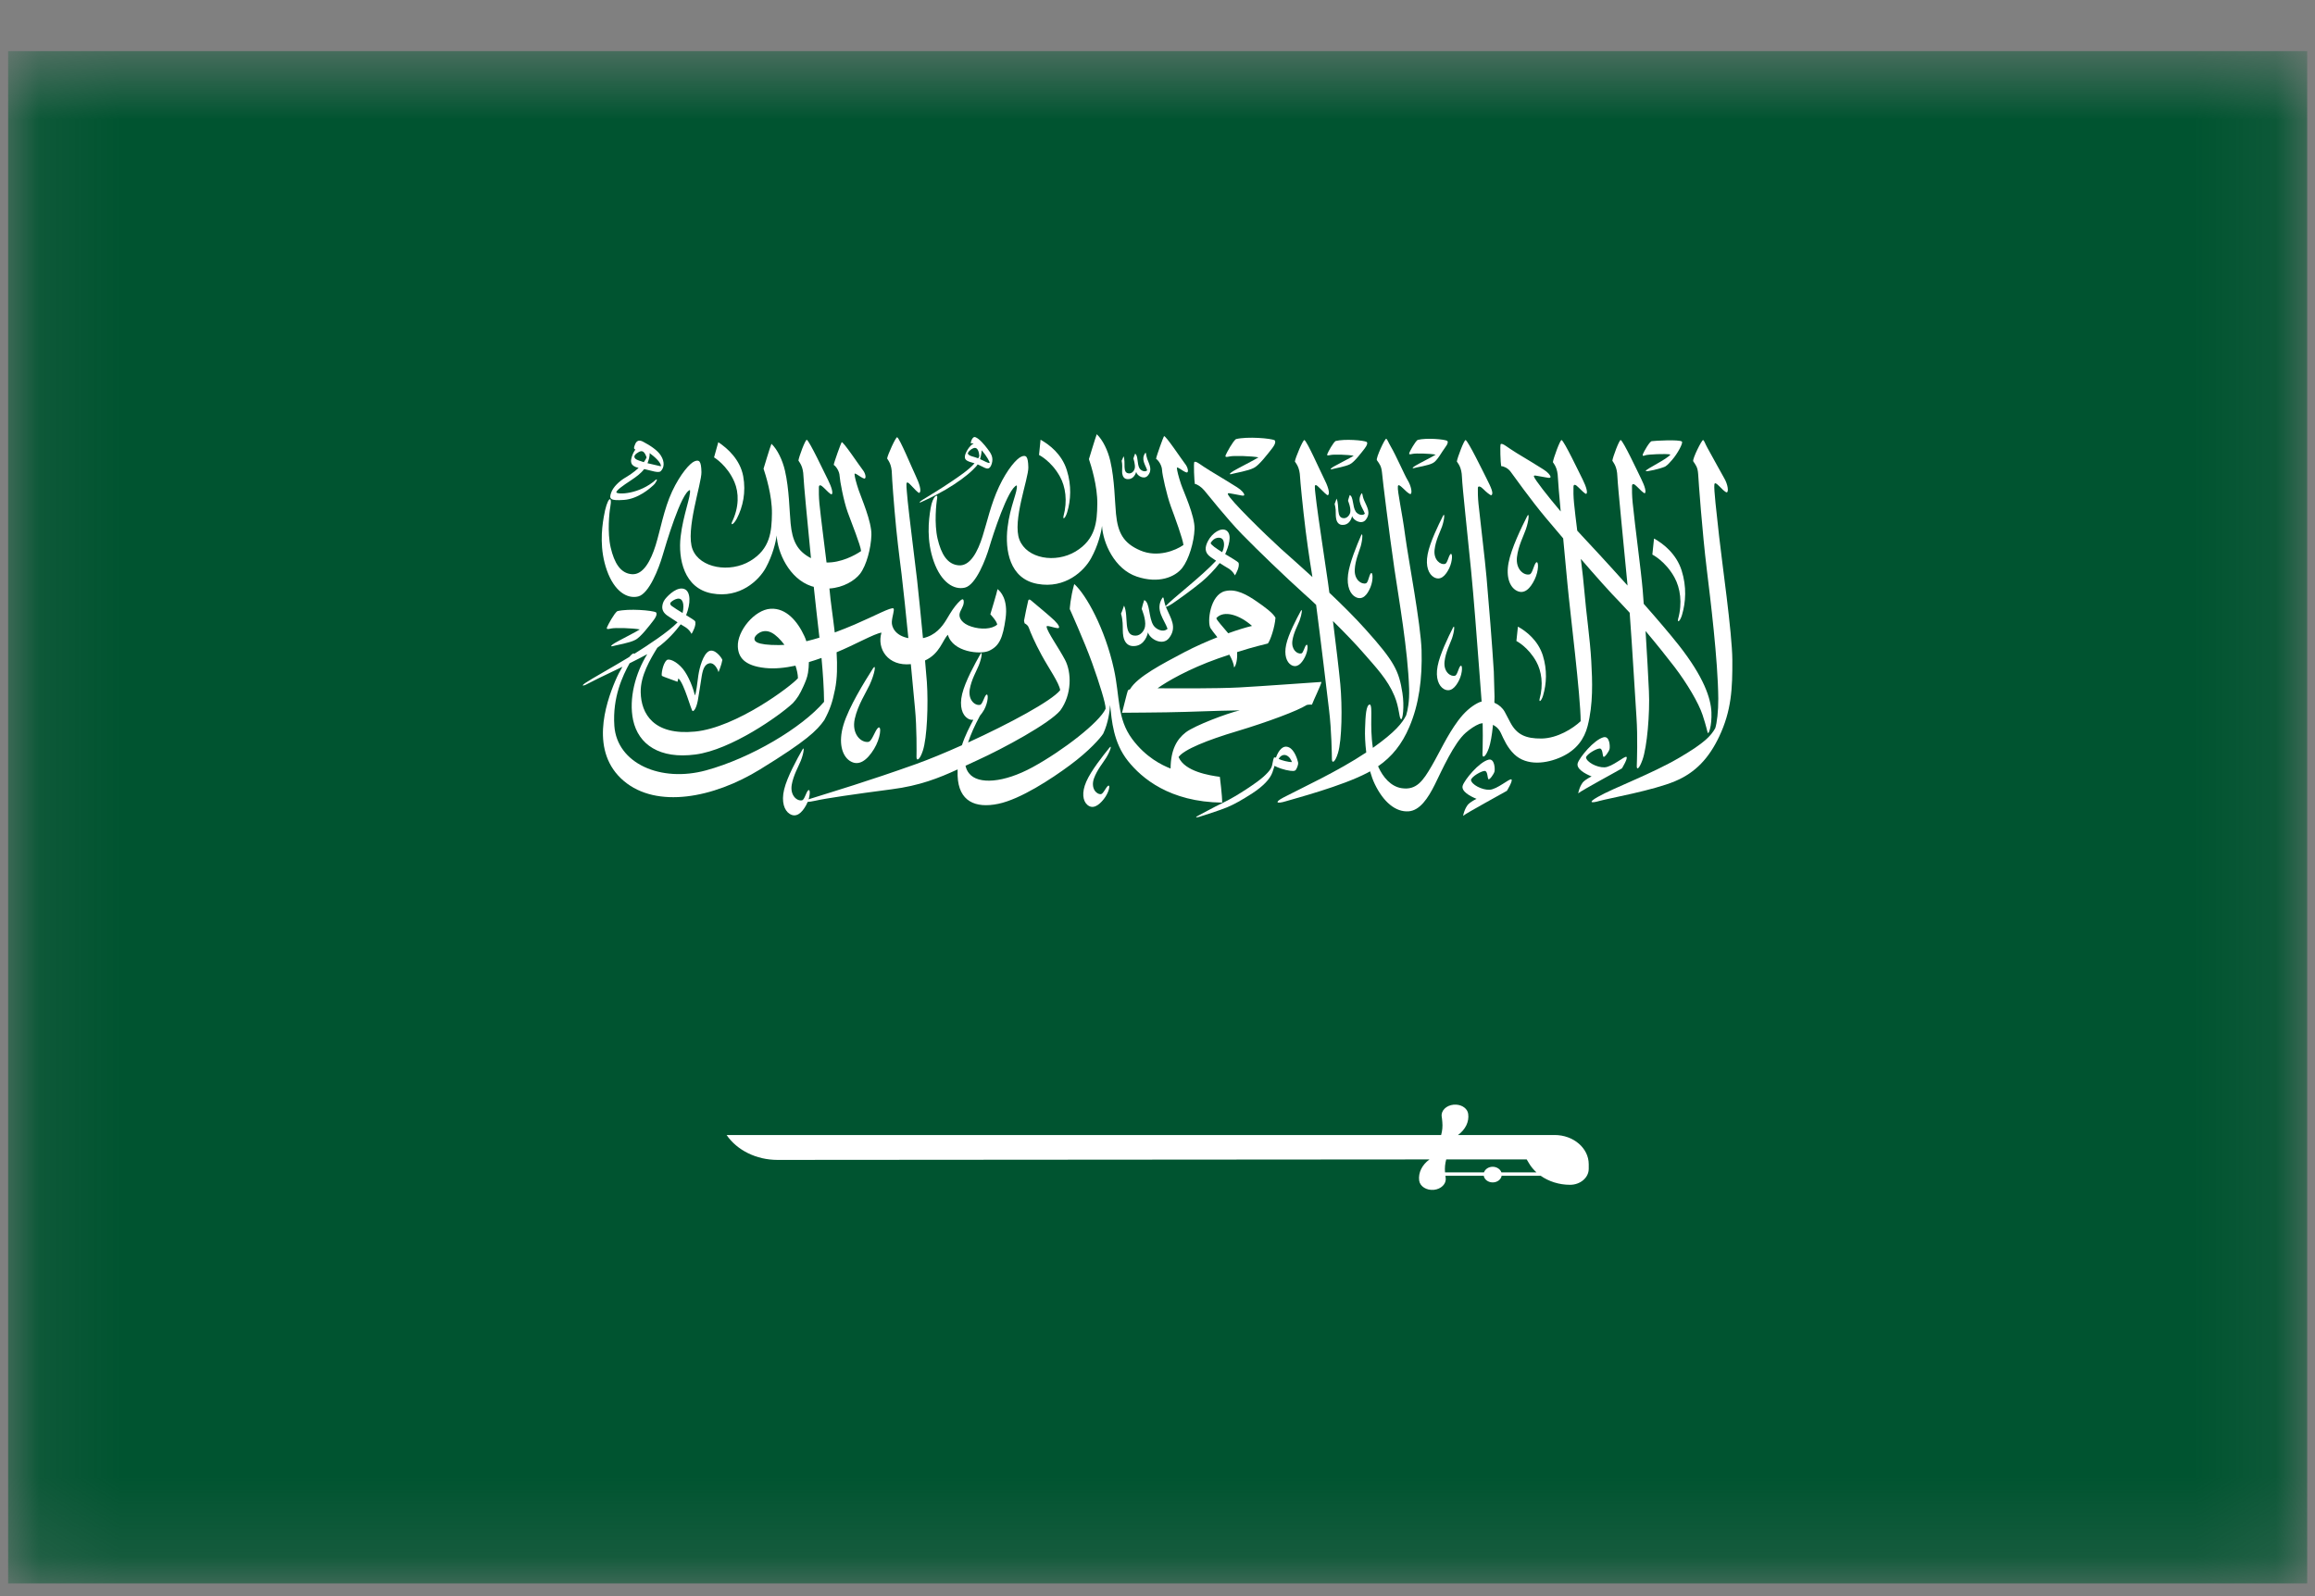 <svg width="29" height="20" viewBox="0 0 29 20" fill="none" xmlns="http://www.w3.org/2000/svg">
<rect x="0" y="0" width="29" height="20" fill="#808080" stroke="none"/>
<mask id="mask0_1018_36494" style="mask-type:luminance" maskUnits="userSpaceOnUse" x="0" y="0" width="29" height="20">
<path d="M28.902 0.641H0.102V19.841H28.902V0.641Z" fill="white"/>
</mask>
<g mask="url(#mask0_1018_36494)">
<path d="M0.102 19.841H28.902V0.641H0.102V19.841Z" fill="#005430"/>
<path d="M21.701 8.267C21.699 7.93 21.568 7.022 21.535 6.717C21.502 6.412 21.468 6.135 21.476 6.071C21.484 6.008 21.58 6.158 21.631 6.17C21.657 6.164 21.646 6.07 21.598 5.99C21.566 5.935 21.455 5.73 21.388 5.61C21.357 5.554 21.35 5.521 21.335 5.514C21.32 5.507 21.198 5.752 21.211 5.78C21.244 5.83 21.267 5.853 21.273 5.942C21.278 6.03 21.323 6.659 21.381 7.136C21.425 7.496 21.521 8.272 21.525 8.754C21.526 8.911 21.508 9.061 21.487 9.124C21.433 9.222 21.349 9.311 21.037 9.494C20.685 9.7 20.216 9.871 20.015 9.986C19.889 10.057 19.931 10.067 20.04 10.035C20.149 10.004 20.712 9.904 20.985 9.788C21.242 9.68 21.408 9.498 21.535 9.232C21.691 8.904 21.703 8.626 21.701 8.267Z" fill="white"/>
<path d="M20.614 5.704C20.641 5.694 20.866 5.682 20.926 5.695C20.887 5.752 20.617 5.878 20.616 5.901C20.623 5.916 20.802 5.872 20.858 5.847C20.895 5.825 20.92 5.791 20.947 5.762C21.012 5.688 21.088 5.55 21.069 5.533C21.038 5.505 20.731 5.522 20.691 5.528C20.664 5.532 20.595 5.655 20.582 5.687C20.57 5.718 20.587 5.715 20.614 5.704Z" fill="white"/>
<path d="M21.071 7.704C21.118 7.545 21.13 7.352 21.066 7.149C21 6.941 20.838 6.813 20.72 6.748L20.699 6.949C20.699 6.949 20.864 7.031 20.977 7.237C21.048 7.368 21.078 7.553 21.021 7.759C21.012 7.81 21.048 7.782 21.071 7.704Z" fill="white"/>
<path d="M19.331 8.712C19.373 8.569 19.384 8.396 19.327 8.213C19.267 8.025 19.121 7.91 19.015 7.852L18.996 8.032C18.996 8.032 19.144 8.106 19.246 8.292C19.31 8.409 19.337 8.576 19.286 8.761C19.278 8.807 19.311 8.782 19.331 8.712Z" fill="white"/>
<path d="M13.279 5.974C13.347 6.098 13.375 6.274 13.322 6.47C13.313 6.518 13.347 6.491 13.369 6.418C13.414 6.267 13.425 6.084 13.364 5.891C13.302 5.692 13.147 5.572 13.035 5.51L13.016 5.701C13.016 5.701 13.172 5.778 13.279 5.974Z" fill="white"/>
<path d="M9.2 6.039C9.257 6.173 9.261 6.353 9.169 6.543C9.151 6.591 9.194 6.568 9.231 6.497C9.306 6.351 9.347 6.168 9.31 5.966C9.271 5.759 9.115 5.618 8.998 5.541L8.945 5.731C8.945 5.731 9.11 5.829 9.2 6.039Z" fill="white"/>
<path d="M10.326 9.023C10.398 8.889 10.428 8.799 10.46 8.64C10.489 8.5 10.49 8.338 10.48 8.173C10.697 8.085 10.955 7.938 11.042 7.927C10.982 8.131 11.124 8.351 11.41 8.322C11.432 8.553 11.451 8.755 11.462 8.875C11.486 9.121 11.482 9.431 11.481 9.485C11.48 9.539 11.52 9.529 11.56 9.408C11.614 9.247 11.63 8.825 11.611 8.547C11.606 8.477 11.598 8.383 11.588 8.276C11.774 8.19 11.805 8.024 11.874 7.954C11.937 8.173 12.281 8.203 12.387 8.156C12.519 8.097 12.563 7.993 12.597 7.749C12.63 7.506 12.531 7.408 12.496 7.382C12.493 7.411 12.406 7.697 12.406 7.697C12.406 7.697 12.488 7.783 12.492 7.826C12.425 7.886 12.285 7.89 12.167 7.851C12.049 7.813 12.013 7.742 12.02 7.695C12.027 7.647 12.071 7.604 12.073 7.546C12.074 7.488 12.046 7.505 11.999 7.556C11.952 7.608 11.921 7.654 11.856 7.764C11.802 7.854 11.716 7.964 11.562 7.996C11.537 7.731 11.508 7.449 11.489 7.272C11.479 7.179 11.378 6.371 11.371 6.281C11.365 6.202 11.353 6.11 11.355 6.066C11.357 6.031 11.379 6.045 11.412 6.081C11.446 6.118 11.505 6.181 11.515 6.176C11.55 6.159 11.515 6.054 11.47 5.96C11.425 5.866 11.271 5.494 11.239 5.479C11.223 5.471 11.119 5.7 11.113 5.745C11.129 5.773 11.171 5.817 11.173 5.943C11.173 5.979 11.196 6.31 11.227 6.624C11.255 6.901 11.291 7.163 11.294 7.194C11.319 7.405 11.35 7.703 11.379 7.996C11.213 7.964 11.168 7.855 11.172 7.792C11.176 7.722 11.208 7.642 11.193 7.624C11.161 7.605 10.97 7.712 10.705 7.826C10.63 7.858 10.546 7.892 10.457 7.925C10.434 7.725 10.404 7.536 10.392 7.391L10.39 7.374C10.565 7.363 10.707 7.275 10.773 7.191C10.854 7.086 10.911 6.87 10.916 6.705C10.922 6.539 10.788 6.236 10.756 6.14C10.724 6.044 10.707 5.977 10.705 5.943C10.702 5.91 10.777 5.982 10.824 5.996C10.856 6.003 10.845 5.933 10.806 5.886C10.767 5.838 10.557 5.52 10.543 5.542C10.534 5.555 10.449 5.789 10.444 5.825C10.477 5.847 10.516 5.908 10.518 5.965C10.521 6.023 10.568 6.277 10.619 6.418C10.67 6.559 10.78 6.83 10.787 6.905C10.708 6.96 10.53 7.053 10.354 7.048C10.324 6.801 10.286 6.514 10.265 6.311C10.257 6.232 10.257 6.148 10.258 6.105C10.259 6.07 10.284 6.075 10.318 6.11C10.353 6.146 10.406 6.198 10.417 6.194C10.44 6.186 10.42 6.108 10.373 6.014C10.326 5.921 10.14 5.526 10.107 5.511C10.09 5.503 10.007 5.725 10.002 5.771C10.018 5.799 10.061 5.842 10.065 5.968C10.069 6.069 10.117 6.561 10.159 6.994C9.985 6.904 9.925 6.775 9.904 6.558C9.889 6.407 9.887 6.13 9.833 5.897C9.803 5.766 9.739 5.632 9.664 5.561C9.645 5.605 9.565 5.873 9.565 5.873C9.591 5.95 9.673 6.209 9.67 6.434C9.667 6.658 9.65 6.878 9.398 7.029C9.146 7.181 8.769 7.121 8.676 6.884C8.583 6.648 8.79 6.056 8.787 5.916C8.784 5.776 8.759 5.757 8.701 5.78C8.643 5.803 8.523 5.938 8.42 6.157C8.317 6.377 8.271 6.648 8.213 6.833C8.155 7.018 8.061 7.205 7.917 7.195C7.772 7.185 7.695 7.053 7.65 6.861C7.606 6.67 7.633 6.418 7.645 6.354C7.675 6.192 7.605 6.225 7.563 6.479C7.536 6.636 7.51 6.886 7.603 7.148C7.696 7.409 7.855 7.507 7.994 7.474C8.133 7.44 8.255 7.114 8.298 6.968C8.341 6.822 8.533 6.172 8.643 6.14C8.658 6.214 8.558 6.449 8.526 6.725C8.494 7.001 8.568 7.372 8.919 7.436C9.269 7.5 9.506 7.273 9.593 7.115C9.679 6.957 9.719 6.792 9.729 6.709C9.74 6.92 9.884 7.251 10.165 7.345L10.194 7.353C10.211 7.527 10.239 7.753 10.265 7.99C10.211 8.007 10.155 8.022 10.101 8.035C10.094 8.013 10.086 7.99 10.076 7.97C9.991 7.786 9.849 7.616 9.653 7.628C9.452 7.64 9.233 7.907 9.243 8.103C9.249 8.234 9.322 8.342 9.585 8.37C9.705 8.383 9.833 8.369 9.965 8.341C9.983 8.395 9.995 8.449 9.996 8.498C9.913 8.596 9.223 9.117 8.706 9.167C8.189 9.217 8.031 8.946 8.026 8.674C8.022 8.467 8.146 8.26 8.234 8.117C8.359 8.026 8.462 7.911 8.527 7.823C8.544 7.834 8.561 7.844 8.577 7.853C8.639 7.889 8.663 7.943 8.663 7.943C8.675 7.925 8.728 7.829 8.707 7.783C8.697 7.771 8.651 7.742 8.595 7.708C8.654 7.561 8.653 7.415 8.576 7.382C8.491 7.345 8.379 7.447 8.331 7.508C8.306 7.54 8.297 7.577 8.296 7.607C8.296 7.647 8.315 7.682 8.36 7.714C8.406 7.745 8.448 7.773 8.488 7.798C8.375 7.917 8.108 8.091 7.945 8.193C7.939 8.178 7.915 8.194 7.883 8.232L7.838 8.259C7.708 8.339 7.395 8.514 7.334 8.557C7.272 8.6 7.311 8.592 7.334 8.582C7.377 8.559 7.434 8.531 7.498 8.499C7.589 8.455 7.694 8.405 7.797 8.355C7.767 8.406 7.735 8.467 7.707 8.533C7.584 8.823 7.386 9.425 7.816 9.787C8.227 10.133 8.934 10.002 9.521 9.641C10.107 9.281 10.234 9.154 10.326 9.023ZM8.413 7.592C8.393 7.577 8.39 7.557 8.407 7.543C8.428 7.525 8.455 7.508 8.486 7.502C8.551 7.49 8.577 7.565 8.551 7.681C8.501 7.651 8.45 7.619 8.413 7.592ZM9.759 8.083C9.46 8.084 9.446 8.03 9.452 7.995C9.457 7.961 9.551 7.866 9.668 7.929C9.718 7.955 9.775 8.011 9.827 8.08C9.804 8.082 9.781 8.083 9.759 8.083ZM8.844 9.653C8.28 9.807 7.73 9.569 7.696 9.096C7.671 8.736 7.802 8.464 7.887 8.311C7.968 8.271 8.044 8.232 8.108 8.197C7.96 8.435 7.874 8.753 7.931 9.023C7.997 9.329 8.263 9.514 8.713 9.454C9.159 9.395 9.761 8.971 9.932 8.811C9.984 8.754 10.019 8.702 10.066 8.596C10.085 8.552 10.112 8.495 10.122 8.43C10.129 8.388 10.132 8.342 10.133 8.296C10.185 8.281 10.238 8.263 10.291 8.244C10.309 8.438 10.322 8.629 10.323 8.794C10.045 9.119 9.408 9.499 8.844 9.653Z" fill="white"/>
<path d="M18.713 8.415C18.694 8.099 18.648 7.527 18.622 7.237C18.599 6.979 18.554 6.625 18.521 6.313C18.513 6.235 18.512 6.16 18.513 6.116C18.514 6.081 18.549 6.095 18.583 6.13C18.618 6.166 18.672 6.21 18.682 6.205C18.716 6.187 18.675 6.101 18.628 6.008C18.581 5.914 18.393 5.529 18.36 5.514C18.343 5.506 18.255 5.738 18.25 5.783C18.267 5.811 18.31 5.854 18.314 5.98C18.319 6.106 18.383 6.686 18.429 7.155C18.461 7.481 18.502 8.014 18.532 8.415C18.531 8.415 18.56 8.796 18.564 8.839C18.582 9.085 18.573 9.395 18.571 9.449C18.569 9.503 18.608 9.494 18.651 9.374C18.694 9.251 18.718 8.978 18.722 8.731L18.713 8.415Z" fill="white"/>
<path d="M17.112 7.309C17.055 7.327 16.964 7.265 16.971 7.137C16.977 7.021 17.026 6.913 17.046 6.844C17.072 6.75 17.072 6.659 17.05 6.71C17 6.826 16.906 7.049 16.887 7.2C16.868 7.352 16.917 7.449 16.983 7.482C17.067 7.524 17.126 7.458 17.167 7.36C17.206 7.267 17.198 7.158 17.172 7.184C17.149 7.21 17.14 7.3 17.112 7.309Z" fill="white"/>
<path d="M16.28 7.775C16.31 7.693 16.318 7.613 16.294 7.657C16.241 7.755 16.141 7.945 16.112 8.077C16.083 8.209 16.118 8.298 16.174 8.332C16.244 8.374 16.302 8.32 16.345 8.237C16.387 8.157 16.389 8.061 16.363 8.082C16.341 8.104 16.327 8.182 16.302 8.188C16.249 8.199 16.174 8.139 16.19 8.027C16.205 7.926 16.258 7.833 16.28 7.775Z" fill="white"/>
<path d="M13.857 9.495C13.908 9.412 13.934 9.326 13.898 9.369C13.819 9.467 13.668 9.656 13.608 9.794C13.547 9.933 13.566 10.037 13.62 10.084C13.688 10.144 13.763 10.095 13.828 10.012C13.891 9.933 13.914 9.828 13.881 9.846C13.853 9.866 13.82 9.949 13.791 9.951C13.731 9.954 13.662 9.874 13.704 9.754C13.743 9.646 13.82 9.555 13.857 9.495Z" fill="white"/>
<path d="M18.102 7.066C18.044 7.081 17.956 7.015 17.971 6.888C17.984 6.772 18.04 6.666 18.064 6.599C18.096 6.506 18.101 6.415 18.076 6.465C18.019 6.578 17.912 6.796 17.884 6.946C17.855 7.097 17.898 7.196 17.963 7.233C18.044 7.279 18.107 7.216 18.154 7.121C18.198 7.029 18.198 6.92 18.169 6.944C18.145 6.97 18.131 7.059 18.102 7.066Z" fill="white"/>
<path d="M18.088 8.634C18.169 8.679 18.233 8.616 18.279 8.521C18.323 8.43 18.323 8.32 18.294 8.345C18.27 8.37 18.256 8.46 18.227 8.467C18.169 8.482 18.081 8.416 18.096 8.288C18.109 8.173 18.165 8.067 18.189 8C18.221 7.907 18.226 7.816 18.201 7.866C18.144 7.979 18.037 8.197 18.009 8.347C17.98 8.497 18.023 8.597 18.088 8.634Z" fill="white"/>
<path d="M19.115 6.631C19.154 6.519 19.16 6.409 19.13 6.47C19.061 6.606 18.932 6.87 18.898 7.051C18.863 7.233 18.915 7.354 18.994 7.399C19.091 7.454 19.168 7.378 19.224 7.262C19.278 7.152 19.277 7.02 19.242 7.049C19.213 7.08 19.197 7.188 19.162 7.197C19.091 7.215 18.985 7.135 19.003 6.98C19.019 6.841 19.087 6.713 19.115 6.631Z" fill="white"/>
<path d="M10.895 8.579C10.958 8.442 10.981 8.305 10.934 8.378C10.83 8.542 10.633 8.859 10.566 9.083C10.499 9.308 10.549 9.466 10.641 9.531C10.757 9.611 10.864 9.524 10.949 9.385C11.031 9.252 11.047 9.086 11 9.119C10.959 9.155 10.924 9.289 10.879 9.296C10.787 9.31 10.665 9.198 10.708 9.006C10.747 8.832 10.849 8.679 10.895 8.579Z" fill="white"/>
<path d="M19.77 9.941C19.818 9.901 20.241 9.674 20.318 9.628C20.318 9.628 20.398 9.498 20.374 9.484C20.35 9.471 20.196 9.611 20.1 9.615C20.004 9.619 19.873 9.548 19.868 9.49C19.881 9.447 19.996 9.381 20.038 9.379C20.08 9.376 20.073 9.471 20.087 9.483C20.101 9.494 20.156 9.417 20.163 9.385C20.17 9.353 20.165 9.219 20.088 9.238C19.967 9.269 19.785 9.493 19.764 9.563C19.743 9.634 19.856 9.696 19.938 9.729C19.931 9.732 19.87 9.761 19.831 9.8C19.831 9.8 19.789 9.846 19.77 9.941Z" fill="white"/>
<path d="M18.328 10.223C18.377 10.183 18.799 9.955 18.877 9.909C18.877 9.909 18.957 9.779 18.933 9.766C18.909 9.752 18.755 9.892 18.659 9.896C18.563 9.9 18.431 9.829 18.427 9.772C18.439 9.728 18.555 9.662 18.597 9.66C18.638 9.657 18.632 9.752 18.646 9.764C18.66 9.775 18.715 9.698 18.722 9.666C18.729 9.634 18.723 9.5 18.647 9.519C18.526 9.55 18.344 9.774 18.323 9.845C18.302 9.915 18.415 9.977 18.497 10.01C18.49 10.013 18.428 10.042 18.39 10.081C18.39 10.081 18.348 10.127 18.328 10.223Z" fill="white"/>
<path d="M15.086 6.145C15.124 6.189 15.372 6.504 15.566 6.702C15.761 6.901 16.094 7.222 16.338 7.442C16.386 7.484 16.436 7.53 16.487 7.579C16.549 8.052 16.62 8.655 16.65 8.904C16.68 9.15 16.684 9.46 16.685 9.514C16.685 9.568 16.724 9.557 16.761 9.435C16.811 9.273 16.816 8.851 16.79 8.573C16.774 8.401 16.735 8.079 16.698 7.782C16.842 7.924 16.979 8.066 17.071 8.172C17.24 8.366 17.382 8.513 17.469 8.722C17.53 8.87 17.524 8.988 17.549 9.011C17.571 9.031 17.595 8.854 17.568 8.683C17.525 8.404 17.465 8.286 17.107 7.887C16.971 7.735 16.81 7.576 16.653 7.427C16.646 7.382 16.641 7.339 16.636 7.301C16.623 7.208 16.502 6.403 16.493 6.313C16.485 6.235 16.47 6.142 16.471 6.098C16.472 6.064 16.494 6.077 16.529 6.113C16.564 6.148 16.624 6.21 16.634 6.205C16.668 6.187 16.631 6.083 16.583 5.99C16.536 5.897 16.373 5.528 16.34 5.514C16.324 5.506 16.226 5.737 16.221 5.783C16.238 5.811 16.281 5.854 16.286 5.98C16.287 6.015 16.318 6.346 16.357 6.659C16.392 6.935 16.435 7.197 16.44 7.227L16.44 7.23C16.278 7.082 16.135 6.956 16.048 6.878C15.846 6.694 15.399 6.257 15.381 6.191C15.377 6.171 15.411 6.183 15.475 6.194C15.539 6.204 15.596 6.226 15.586 6.194C15.581 6.179 15.557 6.143 15.496 6.105C15.434 6.067 15.278 5.969 15.161 5.9C15.044 5.831 14.986 5.772 14.962 5.789C14.95 5.797 14.961 6.035 14.968 6.064C14.997 6.067 15.049 6.101 15.086 6.145Z" fill="white"/>
<path d="M15.407 5.719C15.455 5.708 15.682 5.714 15.765 5.731C15.73 5.755 15.498 5.873 15.452 5.901C15.406 5.929 15.395 5.945 15.418 5.942C15.484 5.924 15.634 5.901 15.707 5.863C15.774 5.831 15.89 5.676 15.935 5.619C15.98 5.561 15.98 5.532 15.968 5.517C15.922 5.492 15.626 5.467 15.483 5.502C15.444 5.529 15.367 5.672 15.355 5.701C15.344 5.731 15.359 5.729 15.407 5.719Z" fill="white"/>
<path d="M16.67 5.701C16.709 5.692 16.892 5.697 16.958 5.711C16.93 5.73 16.743 5.825 16.706 5.847C16.669 5.87 16.66 5.883 16.678 5.881C16.732 5.866 16.853 5.847 16.911 5.817C16.966 5.791 17.059 5.666 17.095 5.62C17.131 5.573 17.131 5.55 17.122 5.538C17.085 5.517 16.846 5.497 16.731 5.526C16.699 5.548 16.637 5.663 16.628 5.687C16.619 5.711 16.631 5.709 16.67 5.701Z" fill="white"/>
<path d="M17.697 5.687C17.736 5.678 17.919 5.683 17.985 5.697C17.958 5.716 17.77 5.811 17.733 5.834C17.696 5.856 17.687 5.869 17.706 5.867C17.759 5.852 17.89 5.834 17.948 5.803C18.003 5.778 18.067 5.653 18.104 5.606C18.14 5.56 18.14 5.536 18.13 5.524C18.093 5.504 17.873 5.484 17.759 5.512C17.727 5.534 17.664 5.649 17.655 5.673C17.646 5.697 17.659 5.695 17.697 5.687Z" fill="white"/>
<path d="M17.054 6.186C16.994 6.282 17.07 6.36 17.098 6.437C17.06 6.471 17.002 6.44 16.983 6.41C16.942 6.348 16.956 6.222 16.908 6.203C16.895 6.237 16.887 6.275 16.887 6.275C16.887 6.275 16.924 6.361 16.915 6.418C16.909 6.452 16.878 6.492 16.838 6.493C16.732 6.495 16.784 6.337 16.743 6.248C16.735 6.27 16.729 6.293 16.719 6.314C16.726 6.337 16.73 6.37 16.732 6.389C16.734 6.426 16.731 6.467 16.738 6.499C16.746 6.544 16.771 6.574 16.81 6.577C16.89 6.583 16.926 6.519 16.938 6.466C16.952 6.52 17.057 6.579 17.109 6.513C17.178 6.425 17.123 6.351 17.088 6.268C17.062 6.207 17.07 6.167 17.054 6.186Z" fill="white"/>
<path d="M14.058 5.933C14.064 5.973 14.084 5.999 14.117 6.003C14.185 6.012 14.22 5.958 14.233 5.913C14.242 5.96 14.33 6.015 14.378 5.96C14.441 5.888 14.397 5.821 14.371 5.749C14.352 5.695 14.36 5.661 14.346 5.677C14.289 5.757 14.351 5.827 14.371 5.894C14.338 5.922 14.289 5.893 14.274 5.867C14.242 5.812 14.259 5.704 14.219 5.685C14.207 5.714 14.198 5.746 14.198 5.746C14.198 5.746 14.225 5.822 14.215 5.87C14.208 5.9 14.18 5.933 14.145 5.932C14.053 5.93 14.106 5.796 14.075 5.717C14.067 5.736 14.06 5.756 14.051 5.773C14.056 5.794 14.058 5.822 14.058 5.838C14.059 5.871 14.055 5.905 14.058 5.933Z" fill="white"/>
<path d="M16.234 9.645C16.244 9.629 16.267 9.584 16.261 9.553C16.255 9.523 16.218 9.395 16.145 9.364C16.073 9.332 16.018 9.399 15.984 9.492L15.96 9.491C15.954 9.505 15.947 9.525 15.941 9.563C15.933 9.616 15.918 9.651 15.825 9.735C15.748 9.805 15.497 9.973 15.334 10.052C15.171 10.131 15.054 10.199 15.011 10.22C14.968 10.24 14.98 10.248 15.024 10.235C15.066 10.222 15.283 10.153 15.369 10.117C15.455 10.082 15.56 10.023 15.687 9.941C15.828 9.849 15.912 9.758 15.94 9.677C15.96 9.619 15.966 9.596 15.966 9.596C15.966 9.596 16.018 9.627 16.108 9.648C16.198 9.668 16.223 9.662 16.234 9.645ZM16.112 9.464C16.152 9.479 16.176 9.523 16.184 9.549C16.138 9.55 16.054 9.527 16.018 9.51C16.039 9.469 16.077 9.451 16.112 9.464Z" fill="white"/>
<path d="M15.281 9.734C15.156 9.717 14.841 9.669 14.764 9.486C14.829 9.392 15.127 9.272 15.5 9.161C15.873 9.049 16.263 8.904 16.368 8.834C16.391 8.827 16.435 8.829 16.435 8.829C16.454 8.775 16.548 8.585 16.554 8.545C16.449 8.551 15.806 8.599 15.521 8.614C15.235 8.629 14.685 8.626 14.501 8.624C14.614 8.543 14.881 8.385 15.262 8.25C15.312 8.233 15.357 8.217 15.4 8.203C15.432 8.259 15.455 8.315 15.46 8.364C15.485 8.339 15.503 8.256 15.497 8.171C15.719 8.1 15.834 8.077 15.883 8.063C15.914 8.023 15.97 7.859 15.978 7.74C15.945 7.68 15.841 7.604 15.748 7.54C15.62 7.451 15.483 7.373 15.346 7.407C15.158 7.453 15.12 7.798 15.164 7.871C15.178 7.894 15.211 7.935 15.25 7.985C15.113 8.039 14.97 8.103 14.843 8.169C14.562 8.318 14.247 8.48 14.156 8.636L14.13 8.649C14.122 8.663 14.064 8.905 14.056 8.931C14.114 8.929 14.551 8.93 14.856 8.92C15.16 8.91 15.426 8.901 15.53 8.901C15.376 8.937 14.972 9.088 14.855 9.176C14.739 9.265 14.666 9.399 14.664 9.63C14.556 9.588 14.354 9.491 14.182 9.259C13.991 9 14.031 8.734 13.954 8.384C13.843 7.877 13.605 7.449 13.457 7.318C13.407 7.497 13.401 7.632 13.401 7.632C13.401 7.632 13.586 8.042 13.68 8.304C13.774 8.566 13.854 8.824 13.85 8.881C13.773 9.051 13.315 9.406 12.934 9.614C12.572 9.811 12.254 9.832 12.141 9.692C12.118 9.665 12.103 9.632 12.095 9.595C12.144 9.572 12.193 9.549 12.244 9.526C12.569 9.378 13.146 9.066 13.282 8.903C13.428 8.704 13.426 8.425 13.34 8.265C13.255 8.106 13.121 7.921 13.111 7.855C13.102 7.825 13.198 7.868 13.254 7.871C13.281 7.869 13.267 7.832 13.209 7.775C13.162 7.728 12.982 7.579 12.913 7.521C12.896 7.506 12.883 7.512 12.88 7.528C12.866 7.587 12.839 7.715 12.828 7.778L12.835 7.81C12.855 7.822 12.878 7.835 12.889 7.868C12.905 7.915 12.959 8.045 13.049 8.21C13.138 8.374 13.268 8.556 13.281 8.648C13.175 8.782 12.644 9.068 12.127 9.304C12.159 9.205 12.209 9.093 12.276 8.968C12.295 8.947 12.312 8.921 12.329 8.892C12.38 8.797 12.385 8.682 12.354 8.706C12.327 8.732 12.308 8.826 12.277 8.832C12.214 8.845 12.126 8.772 12.148 8.638C12.168 8.517 12.233 8.407 12.261 8.338C12.3 8.241 12.31 8.145 12.281 8.197C12.215 8.313 12.091 8.538 12.053 8.696C12.015 8.853 12.055 8.96 12.122 9.002C12.146 9.018 12.17 9.022 12.193 9.019C12.148 9.106 12.091 9.212 12.05 9.338C11.842 9.431 11.64 9.515 11.472 9.575C10.87 9.79 10.441 9.917 10.14 10.012L10.129 10.017C10.151 9.945 10.148 9.884 10.124 9.903C10.097 9.929 10.078 10.022 10.047 10.028C9.984 10.041 9.896 9.968 9.918 9.834C9.939 9.713 10.003 9.604 10.031 9.534C10.07 9.437 10.08 9.341 10.051 9.394C9.985 9.51 9.861 9.735 9.823 9.892C9.785 10.049 9.826 10.157 9.892 10.198C9.974 10.25 10.045 10.187 10.099 10.088L10.118 10.048C10.136 10.048 10.168 10.043 10.215 10.033C10.353 10.002 10.697 9.952 11.17 9.89C11.52 9.845 11.762 9.749 11.996 9.641C11.995 9.667 11.995 9.694 11.996 9.721C12.008 10.042 12.219 10.132 12.506 10.072C12.784 10.014 13.171 9.76 13.403 9.588C13.645 9.409 13.784 9.249 13.82 9.193C13.884 9.057 13.902 8.906 13.906 8.834C13.928 9.031 13.945 9.302 14.13 9.535C14.301 9.75 14.651 10.049 15.31 10.057C15.312 9.979 15.281 9.734 15.281 9.734ZM15.237 7.745C15.332 7.639 15.533 7.708 15.684 7.843C15.607 7.861 15.502 7.893 15.386 7.935C15.317 7.851 15.24 7.771 15.237 7.745Z" fill="white"/>
<path d="M11.533 6.294C11.576 6.275 11.707 6.216 11.848 6.134C11.989 6.052 12.121 5.953 12.186 5.888C12.21 5.862 12.233 5.843 12.247 5.819C12.289 5.837 12.318 5.855 12.336 5.862C12.363 5.873 12.4 5.888 12.424 5.81C12.447 5.732 12.416 5.682 12.37 5.623C12.331 5.572 12.269 5.497 12.219 5.478C12.176 5.462 12.156 5.558 12.162 5.555H12.191L12.196 5.558C12.138 5.587 12.092 5.679 12.088 5.712C12.083 5.747 12.09 5.773 12.174 5.795L12.208 5.805C12.137 5.888 12.007 5.974 11.917 6.035C11.791 6.121 11.611 6.23 11.56 6.261C11.509 6.292 11.514 6.302 11.533 6.294ZM12.293 5.683L12.298 5.642C12.357 5.709 12.401 5.789 12.397 5.801C12.37 5.803 12.336 5.778 12.277 5.753C12.283 5.732 12.289 5.71 12.293 5.683ZM12.124 5.683C12.123 5.671 12.146 5.636 12.194 5.616C12.242 5.597 12.264 5.651 12.268 5.717L12.254 5.743L12.21 5.728C12.164 5.715 12.133 5.707 12.124 5.683Z" fill="white"/>
<path d="M14.687 7.563C14.756 7.517 14.947 7.379 15.055 7.289C15.131 7.226 15.219 7.134 15.279 7.055C15.317 7.08 15.352 7.101 15.384 7.12C15.446 7.156 15.47 7.21 15.47 7.21C15.482 7.192 15.535 7.097 15.514 7.05C15.502 7.035 15.426 6.99 15.348 6.943C15.387 6.855 15.442 6.702 15.364 6.648C15.298 6.603 15.186 6.678 15.134 6.776C15.091 6.856 15.086 6.925 15.167 6.981C15.19 6.997 15.212 7.012 15.234 7.026C15.152 7.116 15 7.249 14.892 7.34C14.758 7.452 14.631 7.562 14.609 7.588L14.603 7.598C14.573 7.517 14.582 7.466 14.56 7.493C14.466 7.641 14.584 7.76 14.626 7.879C14.569 7.932 14.48 7.883 14.45 7.837C14.387 7.742 14.408 7.549 14.334 7.519C14.315 7.571 14.302 7.63 14.302 7.63C14.302 7.63 14.359 7.762 14.344 7.849C14.336 7.902 14.289 7.964 14.227 7.965C14.063 7.969 14.144 7.726 14.081 7.588C14.068 7.622 14.058 7.658 14.043 7.689C14.055 7.726 14.061 7.776 14.063 7.805C14.067 7.863 14.062 7.925 14.072 7.974C14.085 8.044 14.124 8.09 14.183 8.095C14.306 8.105 14.362 8.005 14.381 7.924C14.402 8.007 14.564 8.098 14.644 7.996C14.75 7.861 14.665 7.746 14.611 7.619L14.605 7.603C14.612 7.606 14.64 7.593 14.687 7.563ZM15.166 6.804C15.207 6.728 15.293 6.722 15.318 6.761C15.339 6.793 15.341 6.854 15.31 6.919C15.234 6.872 15.167 6.825 15.166 6.804Z" fill="white"/>
<path d="M12.012 7.084C11.867 7.074 11.79 6.942 11.745 6.75C11.701 6.559 11.728 6.307 11.74 6.243C11.752 6.178 11.684 6.211 11.658 6.368C11.631 6.524 11.605 6.775 11.698 7.037C11.791 7.298 11.95 7.396 12.088 7.363C12.227 7.329 12.35 7.003 12.393 6.857C12.436 6.711 12.628 6.114 12.737 6.082C12.753 6.155 12.653 6.338 12.621 6.614C12.589 6.89 12.644 7.252 12.995 7.316C13.345 7.381 13.582 7.153 13.668 6.995C13.755 6.838 13.795 6.672 13.805 6.589C13.816 6.8 13.96 7.131 14.241 7.225C14.512 7.316 14.719 7.233 14.811 7.115C14.892 7.01 14.958 6.794 14.964 6.628C14.969 6.463 14.826 6.16 14.794 6.064C14.762 5.967 14.746 5.901 14.743 5.867C14.74 5.834 14.815 5.906 14.863 5.92C14.895 5.926 14.883 5.857 14.844 5.81C14.806 5.762 14.595 5.444 14.581 5.466C14.572 5.479 14.487 5.713 14.482 5.749C14.515 5.771 14.554 5.832 14.557 5.889C14.559 5.947 14.615 6.201 14.666 6.342C14.718 6.483 14.818 6.754 14.825 6.829C14.725 6.899 14.5 6.989 14.286 6.898C14.072 6.807 14.003 6.675 13.98 6.438C13.965 6.288 13.963 6.01 13.909 5.777C13.879 5.646 13.815 5.512 13.739 5.441C13.722 5.485 13.641 5.753 13.641 5.753C13.667 5.83 13.749 6.089 13.746 6.314C13.743 6.539 13.726 6.758 13.474 6.91C13.222 7.061 12.864 7.001 12.771 6.764C12.678 6.528 12.885 5.997 12.882 5.857C12.879 5.717 12.854 5.698 12.796 5.721C12.737 5.744 12.618 5.879 12.515 6.098C12.412 6.318 12.367 6.537 12.308 6.722C12.25 6.907 12.156 7.094 12.012 7.084Z" fill="white"/>
<path d="M7.817 6.264C7.995 6.251 8.145 6.117 8.184 6.081C8.223 6.045 8.244 5.991 8.216 6.011C8.011 6.195 7.735 6.2 7.72 6.169C7.727 6.139 7.799 6.088 7.905 6.018C7.969 5.975 8.026 5.935 8.069 5.878L8.081 5.88C8.159 5.897 8.249 5.931 8.277 5.904C8.322 5.86 8.328 5.787 8.279 5.709C8.238 5.642 8.142 5.58 8.058 5.536C7.975 5.491 7.959 5.562 7.948 5.588C7.938 5.611 7.942 5.631 7.96 5.632C7.933 5.668 7.914 5.715 7.907 5.754C7.902 5.779 7.906 5.8 7.916 5.817C7.919 5.822 7.935 5.841 7.964 5.852L8 5.863C7.938 5.921 7.866 5.966 7.828 5.988C7.76 6.029 7.68 6.101 7.655 6.176C7.63 6.25 7.639 6.277 7.817 6.264ZM8.132 5.74L8.138 5.702V5.678C8.195 5.719 8.285 5.796 8.279 5.843C8.244 5.835 8.176 5.82 8.111 5.804C8.119 5.784 8.126 5.763 8.132 5.74ZM7.964 5.752C7.923 5.719 7.963 5.686 8 5.665C8.048 5.637 8.075 5.66 8.1 5.732C8.091 5.752 8.079 5.772 8.065 5.791C8.028 5.78 7.976 5.762 7.964 5.752Z" fill="white"/>
<path d="M8.352 8.272C8.301 8.316 8.281 8.46 8.292 8.469C8.302 8.478 8.462 8.532 8.487 8.543L8.498 8.5C8.574 8.568 8.659 8.909 8.677 8.91C8.696 8.911 8.723 8.871 8.741 8.781C8.757 8.697 8.774 8.571 8.791 8.469C8.807 8.375 8.832 8.322 8.888 8.311C8.944 8.301 8.986 8.373 9.001 8.422C9.001 8.422 9.04 8.328 9.049 8.269C9.039 8.238 8.952 8.122 8.88 8.16C8.808 8.199 8.763 8.362 8.748 8.464C8.733 8.566 8.722 8.692 8.704 8.713C8.686 8.626 8.626 8.47 8.555 8.382C8.474 8.284 8.379 8.248 8.352 8.272Z" fill="white"/>
<path d="M7.668 8.098C7.734 8.08 7.885 8.057 7.956 8.019C8.024 7.988 8.14 7.833 8.185 7.775C8.229 7.717 8.23 7.688 8.218 7.673C8.172 7.648 7.876 7.623 7.733 7.658C7.694 7.685 7.617 7.828 7.605 7.858C7.594 7.887 7.609 7.886 7.657 7.875C7.705 7.864 7.932 7.87 8.015 7.887C7.98 7.912 7.748 8.029 7.702 8.057C7.656 8.085 7.645 8.101 7.668 8.098Z" fill="white"/>
<path d="M21.439 8.925C21.432 8.752 21.347 8.486 21.025 8.078C20.913 7.937 20.757 7.754 20.591 7.566C20.587 7.502 20.582 7.444 20.578 7.393C20.556 7.135 20.483 6.608 20.452 6.296C20.444 6.217 20.443 6.134 20.444 6.09C20.445 6.055 20.471 6.06 20.505 6.096C20.539 6.131 20.592 6.183 20.603 6.18C20.627 6.172 20.606 6.093 20.559 6C20.513 5.906 20.336 5.528 20.303 5.514C20.286 5.506 20.203 5.728 20.198 5.773C20.214 5.801 20.257 5.845 20.261 5.971C20.266 6.097 20.342 6.842 20.386 7.311L20.388 7.337C20.141 7.061 19.908 6.81 19.812 6.708C19.796 6.69 19.778 6.67 19.758 6.649C19.742 6.523 19.728 6.404 19.718 6.305C19.71 6.226 19.709 6.143 19.711 6.099C19.712 6.064 19.737 6.069 19.771 6.105C19.806 6.14 19.859 6.192 19.87 6.188C19.893 6.18 19.873 6.102 19.826 6.008C19.779 5.915 19.595 5.528 19.562 5.514C19.545 5.506 19.458 5.746 19.453 5.791C19.47 5.819 19.512 5.862 19.516 5.988C19.518 6.042 19.532 6.204 19.551 6.409C19.387 6.215 19.227 6.011 19.215 5.97C19.211 5.949 19.246 5.962 19.31 5.972C19.374 5.982 19.433 6.002 19.423 5.97C19.418 5.955 19.394 5.919 19.333 5.881C19.272 5.843 19.115 5.745 18.998 5.676C18.882 5.606 18.824 5.548 18.8 5.565C18.788 5.573 18.798 5.81 18.805 5.84C18.835 5.842 18.889 5.864 18.923 5.91C18.958 5.957 19.181 6.27 19.358 6.481C19.409 6.542 19.489 6.637 19.582 6.746C19.6 6.941 19.619 7.143 19.635 7.311C19.671 7.695 19.799 8.708 19.801 9.037C19.706 9.127 19.511 9.251 19.311 9.254C19.111 9.256 19.001 9.204 18.921 9.055C18.896 9.009 18.873 8.962 18.85 8.92C18.795 8.821 18.674 8.765 18.556 8.792L18.538 8.797L18.506 8.812C18.427 8.854 18.345 8.923 18.265 9.031C18.126 9.219 18.037 9.422 17.934 9.599C17.827 9.782 17.745 9.905 17.557 9.876C17.425 9.855 17.325 9.742 17.263 9.602C17.437 9.482 17.563 9.325 17.655 9.108C17.776 8.825 17.818 8.506 17.808 8.148C17.797 7.811 17.644 7.018 17.603 6.714C17.563 6.41 17.504 6.16 17.511 6.095C17.517 6.033 17.617 6.18 17.668 6.191C17.695 6.185 17.68 6.091 17.631 6.012C17.597 5.958 17.491 5.712 17.421 5.593C17.388 5.537 17.38 5.505 17.365 5.498C17.35 5.491 17.234 5.739 17.248 5.766C17.282 5.815 17.305 5.839 17.313 5.927C17.32 6.015 17.4 6.661 17.469 7.137C17.522 7.496 17.637 8.148 17.652 8.63C17.657 8.787 17.635 8.9 17.615 8.963C17.566 9.06 17.484 9.167 17.198 9.371C17.154 9.083 17.202 8.849 17.16 8.827C17.113 8.832 17.105 8.967 17.1 9.132C17.097 9.208 17.101 9.314 17.115 9.428C16.764 9.663 16.299 9.877 16.081 9.991C15.953 10.058 15.999 10.074 16.108 10.04C16.216 10.007 16.811 9.851 17.128 9.684L17.163 9.665C17.179 9.721 17.198 9.775 17.222 9.825C17.329 10.047 17.482 10.179 17.647 10.166C17.786 10.155 17.887 10.006 17.975 9.829C18.064 9.649 18.215 9.308 18.362 9.181C18.419 9.132 18.477 9.093 18.534 9.07C18.534 9.07 18.635 9.036 18.727 9.097C18.761 9.118 18.785 9.15 18.801 9.184C18.838 9.264 18.881 9.366 18.969 9.451C19.125 9.601 19.375 9.57 19.563 9.483C19.75 9.396 19.846 9.26 19.888 9.098C19.959 8.821 19.948 8.538 19.934 8.286C19.918 7.998 19.872 7.705 19.846 7.393C19.838 7.293 19.822 7.154 19.803 7.003C19.985 7.214 20.175 7.428 20.291 7.545C20.33 7.586 20.372 7.631 20.415 7.678C20.45 8.149 20.483 8.739 20.5 8.986C20.517 9.233 20.506 9.543 20.504 9.597C20.502 9.65 20.532 9.641 20.575 9.522C20.633 9.361 20.669 8.94 20.656 8.661C20.649 8.495 20.632 8.193 20.614 7.907C20.756 8.075 20.891 8.245 20.979 8.36C21.134 8.564 21.278 8.807 21.328 8.958C21.378 9.11 21.383 9.155 21.393 9.182C21.403 9.209 21.446 9.098 21.439 8.925Z" fill="white"/>
<path d="M18.808 14.69C18.794 14.65 18.75 14.62 18.699 14.62C18.647 14.62 18.604 14.65 18.59 14.69H18.102C18.097 14.636 18.102 14.581 18.117 14.528L19.125 14.528L19.153 14.575C19.178 14.618 19.21 14.656 19.247 14.69H18.808ZM19.475 14.222H18.264C18.357 14.155 18.406 14.056 18.392 13.957C18.384 13.895 18.322 13.848 18.247 13.842H18.209C18.117 13.851 18.05 13.917 18.06 13.99L18.064 14.018L18.068 14.061C18.073 14.115 18.068 14.169 18.053 14.222H9.102C9.234 14.415 9.477 14.534 9.739 14.534L17.907 14.528C17.814 14.596 17.765 14.694 17.778 14.793C17.788 14.866 17.87 14.918 17.962 14.909C18.053 14.9 18.12 14.834 18.11 14.761L18.107 14.733H18.587C18.595 14.78 18.642 14.816 18.699 14.816C18.756 14.816 18.803 14.78 18.811 14.733H19.299V14.732C19.401 14.804 19.531 14.846 19.668 14.846C19.797 14.846 19.902 14.756 19.902 14.646V14.588C19.902 14.386 19.71 14.222 19.475 14.222Z" fill="white"/>
</g>
</svg>
